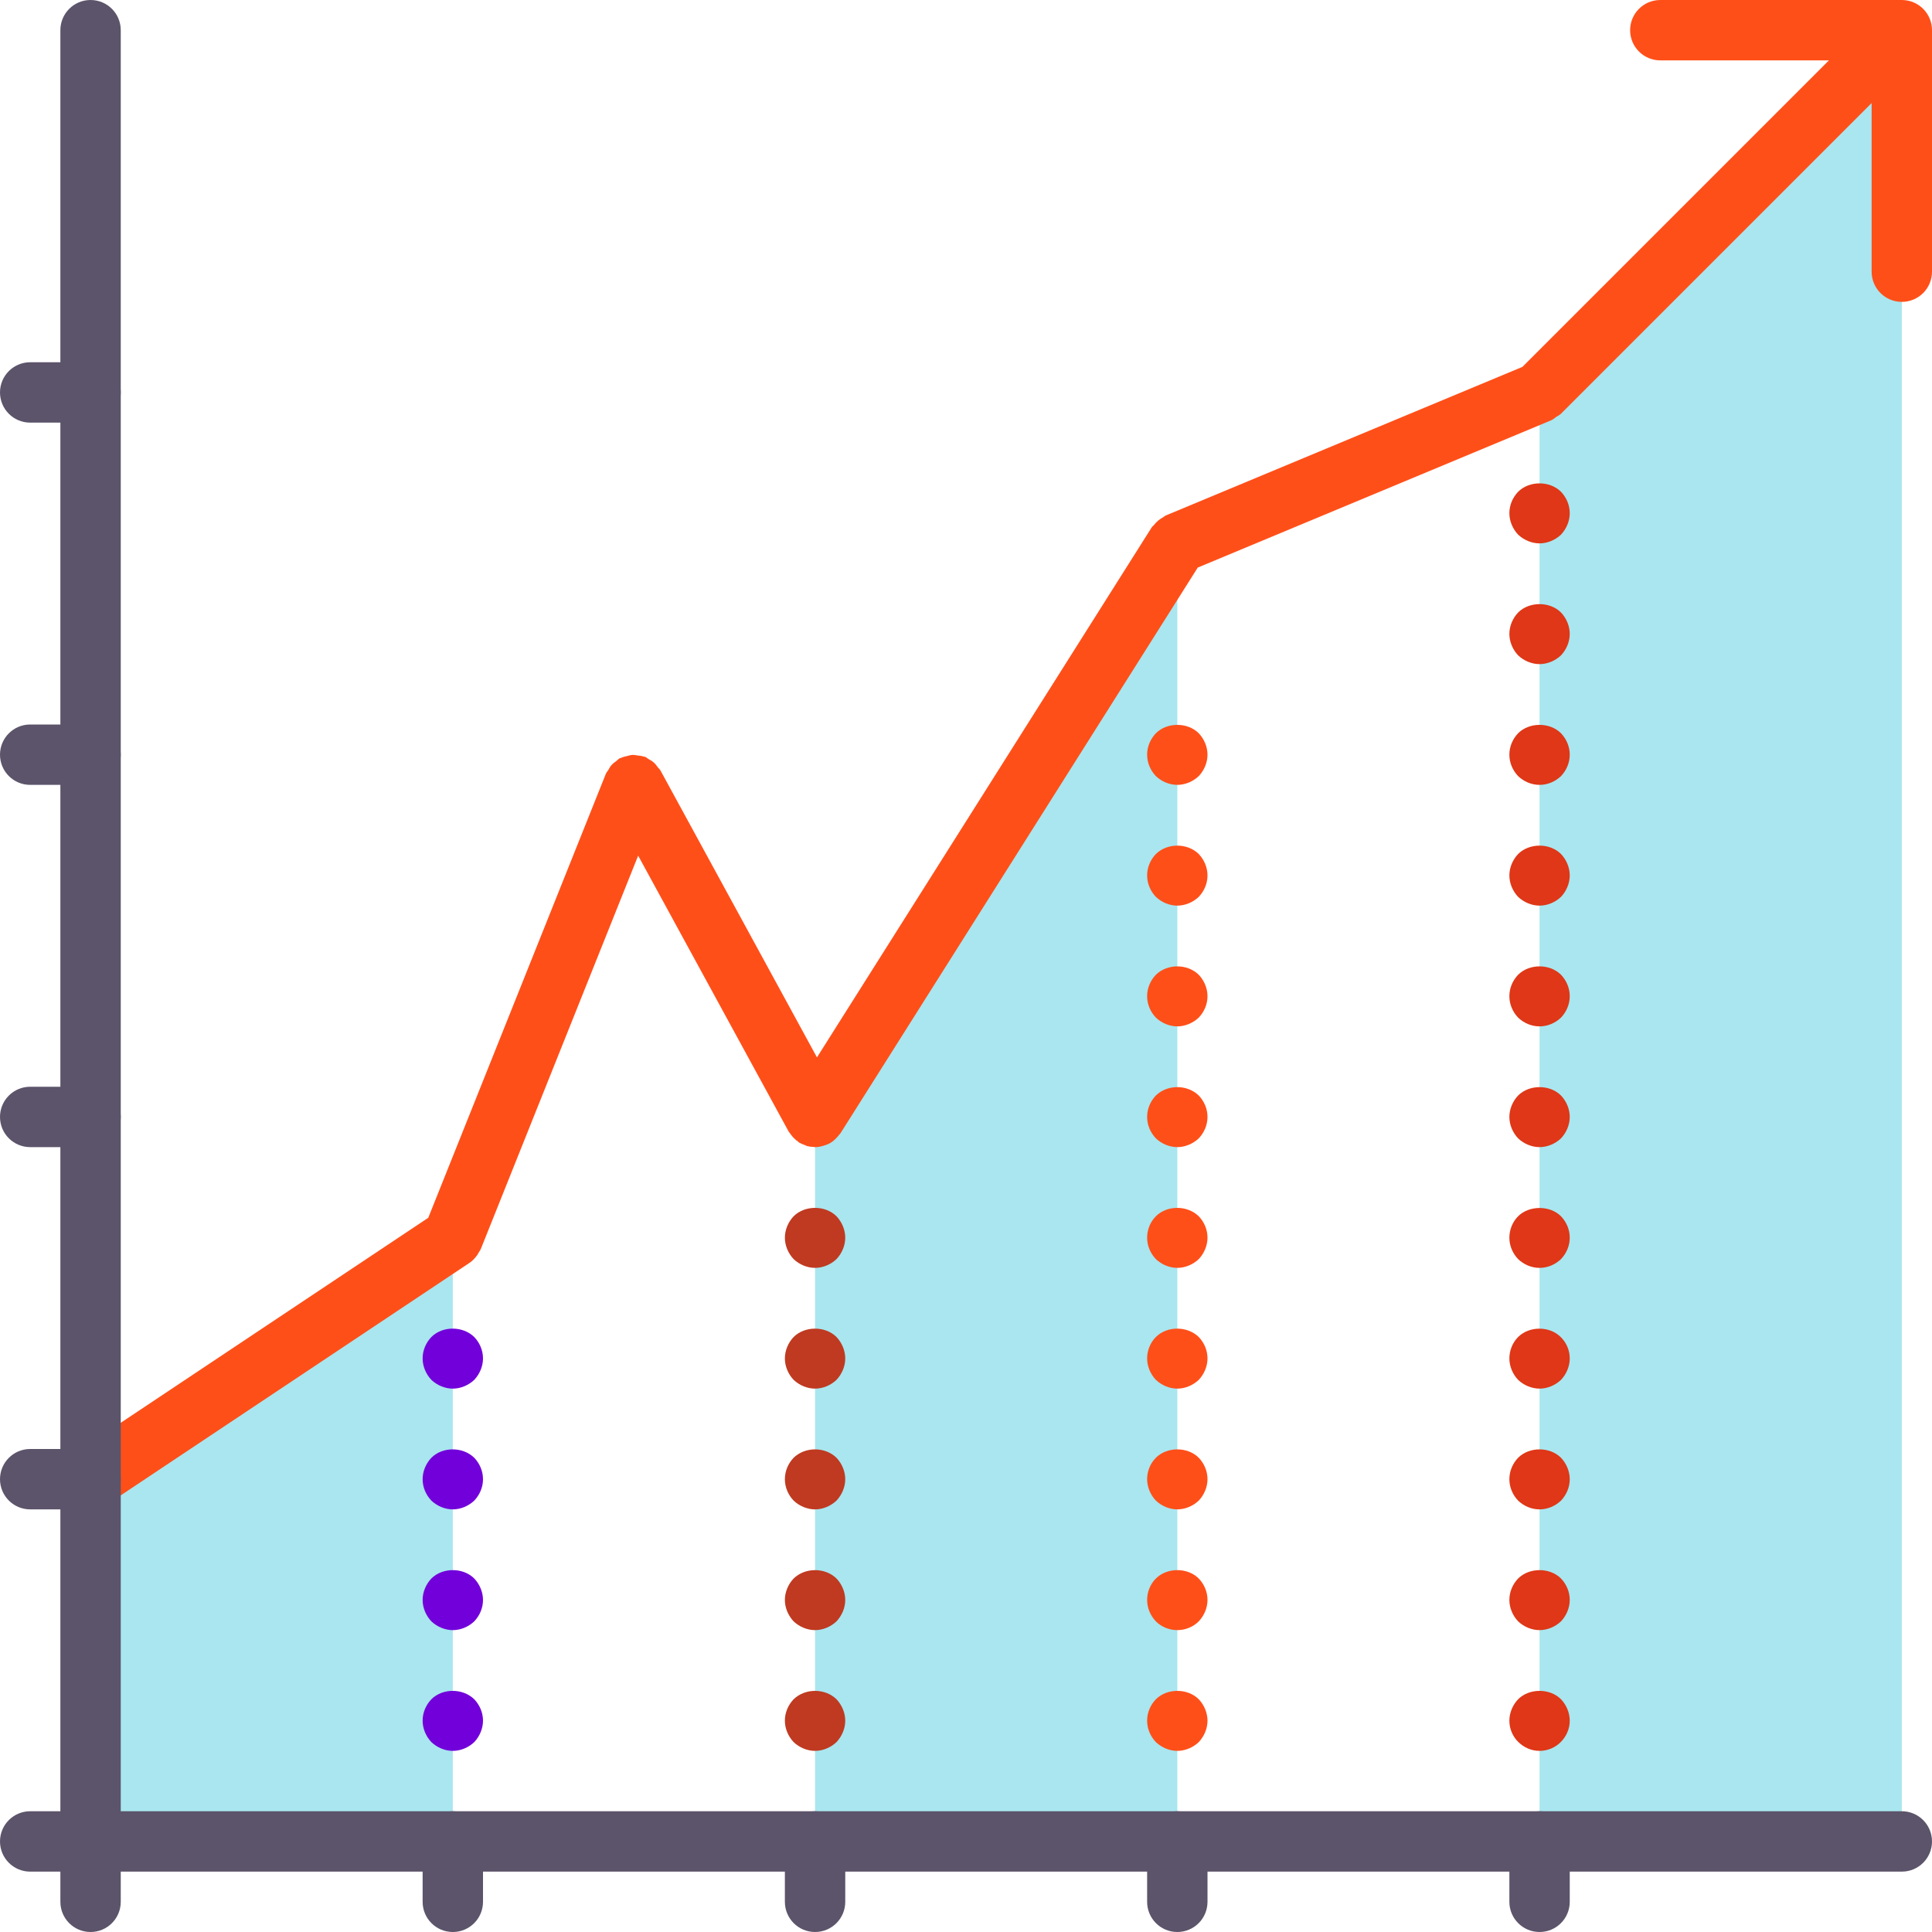 <?xml version="1.0"?>
<svg xmlns="http://www.w3.org/2000/svg" xmlns:xlink="http://www.w3.org/1999/xlink" version="1.1" id="Capa_1" x="0px" y="0px" viewBox="0 0 512 512" style="enable-background:new 0 0 512 512;" xml:space="preserve" width="512px" height="512px" class=""><g><g>
	<g>
		<polygon style="fill:#A9E6EF" points="216,296 312,144 312,488 216,488   " data-original="#FFE1B2" class="active-path" data-old_color="#FFE1B2"/>
	</g>
	<g>
		<polygon style="fill:#A9E6EF" points="408,104 504,8 504,488 408,488   " data-original="#FFE1B2" class="active-path" data-old_color="#FFE1B2"/>
	</g>
	<g>
		<polygon style="fill:#A9E6EF" points="24,392 120,328 120,488 24,488   " data-original="#FFE1B2" class="active-path" data-old_color="#FFE1B2"/>
	</g>
	<g>
		<path style="fill:#FF4F19" d="M504,0h-64c-4.422,0-8,3.578-8,8s3.578,8,8,8h44.687l-81.226,81.226l-94.54,39.392    c-0.271,0.113-0.448,0.334-0.7,0.472c-0.464,0.251-0.885,0.531-1.297,0.875c-0.427,0.359-0.789,0.741-1.126,1.174    c-0.172,0.217-0.412,0.349-0.564,0.587l-88.731,140.491l-41.479-76.046c-0.177-0.324-0.47-0.523-0.683-0.812    c-0.335-0.461-0.654-0.91-1.087-1.294c-0.415-0.366-0.877-0.615-1.351-0.884c-0.327-0.188-0.573-0.467-0.934-0.611    c-0.126-0.051-0.259-0.027-0.386-0.072c-0.499-0.172-1.008-0.212-1.531-0.284c-0.523-0.071-1.03-0.179-1.547-0.146    c-0.447,0.027-0.87,0.179-1.313,0.283c-0.578,0.138-1.14,0.257-1.672,0.518c-0.112,0.055-0.236,0.047-0.347,0.107    c-0.318,0.173-0.513,0.462-0.798,0.67c-0.465,0.338-0.919,0.658-1.306,1.096c-0.375,0.423-0.629,0.896-0.902,1.38    c-0.182,0.319-0.456,0.558-0.595,0.909l-47.077,117.692l-93.931,62.621c-3.68,2.453-4.672,7.414-2.219,11.094    c1.539,2.312,4.078,3.562,6.664,3.562c1.523,0,3.062-0.438,4.43-1.344l95.99-63.993c0.789-0.522,1.444-1.227,2.014-2.016    c0.185-0.255,0.316-0.521,0.467-0.793c0.168-0.301,0.39-0.556,0.521-0.885l41.687-104.217l39.86,73.077    c0.087,0.159,0.218,0.274,0.314,0.425c0.141,0.223,0.3,0.418,0.464,0.627c0.503,0.644,1.073,1.198,1.723,1.646    c0.098,0.068,0.148,0.175,0.25,0.239c0.043,0.027,0.091,0.034,0.135,0.06c0.423,0.255,0.88,0.426,1.34,0.599    c0.228,0.086,0.443,0.218,0.675,0.281c0.583,0.161,1.188,0.224,1.797,0.25c0.107,0.004,0.212,0.044,0.319,0.044l0.008-0.001    l0.007,0.001c0.821,0,1.638-0.175,2.442-0.436c0.468-0.151,0.938-0.303,1.373-0.539c0,0,0.004-0.001,0.006-0.002    c0,0,0.009-0.009,0.015-0.012c0.81-0.442,1.511-1.076,2.141-1.797c0.147-0.168,0.288-0.326,0.419-0.505    c0.113-0.154,0.258-0.271,0.362-0.436l94.652-149.865l93.58-38.992c0.008-0.003,0.016-0.006,0.024-0.01l0.057-0.024    c0.522-0.217,0.9-0.602,1.349-0.91c0.409-0.279,0.867-0.454,1.229-0.817l0.04-0.04c0.008-0.008,0.016-0.016,0.024-0.024    L496,27.312V72c0,4.422,3.578,8,8,8s8-3.578,8-8V8C512,3.578,508.422,0,504,0z" data-original="#FF4F19" class="" data-old_color="#FF4F19"/>
	</g>
	<g>
		<g>
			<g>
				<path style="fill:#5C546A" d="M24,512c-4.422,0-8-3.578-8-8v-16c0-4.422,3.578-8,8-8s8,3.578,8,8v16      C32,508.422,28.422,512,24,512z" data-original="#5C546A" class=""/>
			</g>
		</g>
		<g>
			<g>
				<path style="fill:#5C546A" d="M120,512c-4.422,0-8-3.578-8-8v-16c0-4.422,3.578-8,8-8c4.422,0,8,3.578,8,8v16      C128,508.422,124.422,512,120,512z" data-original="#5C546A" class=""/>
			</g>
		</g>
		<g>
			<g>
				<path style="fill:#5C546A" d="M216,512c-4.422,0-8-3.578-8-8v-16c0-4.422,3.578-8,8-8s8,3.578,8,8v16      C224,508.422,220.422,512,216,512z" data-original="#5C546A" class=""/>
			</g>
		</g>
		<g>
			<g>
				<path style="fill:#5C546A" d="M312,512c-4.422,0-8-3.578-8-8v-16c0-4.422,3.578-8,8-8s8,3.578,8,8v16      C320,508.422,316.422,512,312,512z" data-original="#5C546A" class=""/>
			</g>
		</g>
		<g>
			<g>
				<path style="fill:#5C546A" d="M408,512c-4.422,0-8-3.578-8-8v-16c0-4.422,3.578-8,8-8c4.422,0,8,3.578,8,8v16      C416,508.422,412.422,512,408,512z" data-original="#5C546A" class=""/>
			</g>
		</g>
		<g>
			<g>
				<path style="fill:#5C546A" d="M24,112H8c-4.422,0-8-3.578-8-8c0-4.422,3.578-8,8-8h16c4.422,0,8,3.578,8,8      C32,108.422,28.422,112,24,112z" data-original="#5C546A" class=""/>
			</g>
		</g>
		<g>
			<g>
				<path style="fill:#5C546A" d="M24,208H8c-4.422,0-8-3.578-8-8c0-4.422,3.578-8,8-8h16c4.422,0,8,3.578,8,8      C32,204.422,28.422,208,24,208z" data-original="#5C546A" class=""/>
			</g>
		</g>
		<g>
			<g>
				<path style="fill:#5C546A" d="M24,304H8c-4.422,0-8-3.578-8-8s3.578-8,8-8h16c4.422,0,8,3.578,8,8S28.422,304,24,304z" data-original="#5C546A" class=""/>
			</g>
		</g>
		<g>
			<g>
				<path style="fill:#5C546A" d="M24,400H8c-4.422,0-8-3.578-8-8s3.578-8,8-8h16c4.422,0,8,3.578,8,8S28.422,400,24,400z" data-original="#5C546A" class=""/>
			</g>
		</g>
		<g>
			<g>
				<path style="fill:#5C546A" d="M24,496H8c-4.422,0-8-3.578-8-8s3.578-8,8-8h16c4.422,0,8,3.578,8,8S28.422,496,24,496z" data-original="#5C546A" class=""/>
			</g>
		</g>
		<g>
			<g>
				<path style="fill:#5C546A" d="M504,496H24c-4.422,0-8-3.578-8-8V8c0-4.422,3.578-8,8-8s8,3.578,8,8v472h472      c4.422,0,8,3.578,8,8S508.422,496,504,496z" data-original="#5C546A" class=""/>
			</g>
		</g>
	</g>
	<g>
		<g>
			<g>
				<path style="fill:#FF4F19" d="M312,336c-2.078,0-4.164-0.883-5.68-2.32c-1.445-1.523-2.32-3.523-2.32-5.68      c0-2.164,0.875-4.242,2.32-5.68c2.961-2.961,8.32-2.961,11.359,0c1.438,1.516,2.32,3.516,2.32,5.68      c0,2.078-0.883,4.156-2.32,5.68C316.156,335.117,314.078,336,312,336z" data-original="#FF4F19" class="" data-old_color="#FF4F19"/>
			</g>
		</g>
		<g>
			<g>
				<path style="fill:#FF4F19" d="M312,304c-2.078,0-4.164-0.883-5.68-2.32c-1.445-1.523-2.32-3.523-2.32-5.68      c0-2.164,0.875-4.164,2.32-5.68c3.039-2.961,8.32-2.961,11.359,0c1.438,1.516,2.32,3.516,2.32,5.68      c0,2.156-0.883,4.156-2.32,5.68C316.156,303.117,314.078,304,312,304z" data-original="#FF4F19" class="" data-old_color="#FF4F19"/>
			</g>
		</g>
		<g>
			<g>
				<path style="fill:#FF4F19" d="M312,272c-2.078,0-4.164-0.883-5.68-2.32c-1.445-1.523-2.32-3.523-2.32-5.68      c0-2.164,0.875-4.164,2.32-5.68c3.039-2.961,8.32-2.961,11.359,0c1.438,1.516,2.32,3.602,2.32,5.68      c0,2.156-0.883,4.156-2.32,5.68C316.156,271.117,314.078,272,312,272z" data-original="#FF4F19" class="" data-old_color="#FF4F19"/>
			</g>
		</g>
		<g>
			<g>
				<path style="fill:#FF4F19" d="M312,240c-2.078,0-4.164-0.883-5.68-2.32c-1.445-1.523-2.32-3.523-2.32-5.68      c0-2.164,0.875-4.164,2.32-5.68c3.039-2.961,8.32-2.961,11.359,0c1.438,1.516,2.32,3.602,2.32,5.68      c0,2.156-0.883,4.156-2.32,5.68C316.156,239.117,314.078,240,312,240z" data-original="#FF4F19" class="" data-old_color="#FF4F19"/>
			</g>
		</g>
		<g>
			<g>
				<path style="fill:#FF4F19" d="M312,208c-2.078,0-4.164-0.883-5.68-2.32c-1.445-1.523-2.32-3.523-2.32-5.68      c0-2.164,0.875-4.164,2.32-5.68c2.961-2.961,8.398-2.961,11.359,0c1.438,1.516,2.32,3.602,2.32,5.68      c0,2.078-0.883,4.156-2.32,5.68C316.156,207.117,314.078,208,312,208z" data-original="#FF4F19" class="" data-old_color="#FF4F19"/>
			</g>
		</g>
		<g>
			<g>
				<path style="fill:#FF4F19" d="M312,464c-2.078,0-4.164-0.883-5.68-2.32c-1.445-1.523-2.32-3.523-2.32-5.68      c0-2.164,0.875-4.164,2.32-5.68c2.961-2.961,8.398-2.961,11.359,0c1.438,1.516,2.32,3.602,2.32,5.68s-0.883,4.156-2.32,5.68      C316.156,463.117,314.078,464,312,464z" data-original="#FF4F19" class="" data-old_color="#FF4F19"/>
			</g>
		</g>
		<g>
			<g>
				<path style="fill:#FF4F19" d="M312,432c-2.078,0-4.164-0.805-5.68-2.32c-1.445-1.523-2.32-3.523-2.32-5.68      c0-2.164,0.875-4.242,2.32-5.68c2.961-2.961,8.398-2.961,11.359,0c1.438,1.516,2.32,3.516,2.32,5.68      c0,2.078-0.883,4.156-2.32,5.68C316.156,431.195,314.078,432,312,432z" data-original="#FF4F19" class="" data-old_color="#FF4F19"/>
			</g>
		</g>
		<g>
			<g>
				<path style="fill:#FF4F19" d="M312,400c-2.078,0-4.164-0.883-5.68-2.32c-1.445-1.523-2.32-3.602-2.32-5.68      c0-2.164,0.875-4.242,2.32-5.68c2.961-2.961,8.398-2.961,11.359,0c1.438,1.516,2.32,3.516,2.32,5.68      c0,2.078-0.883,4.156-2.32,5.68C316.156,399.117,314.078,400,312,400z" data-original="#FF4F19" class="" data-old_color="#FF4F19"/>
			</g>
		</g>
		<g>
			<g>
				<path style="fill:#FF4F19" d="M312,368c-2.078,0-4.164-0.883-5.68-2.32c-1.445-1.523-2.32-3.602-2.32-5.68      c0-2.164,0.875-4.242,2.32-5.68c2.961-2.961,8.32-2.961,11.359,0c1.438,1.516,2.32,3.516,2.32,5.68      c0,2.078-0.883,4.156-2.32,5.68C316.156,367.117,314.078,368,312,368z" data-original="#FF4F19" class="" data-old_color="#FF4F19"/>
			</g>
		</g>
	</g>
	<g>
		<g>
			<g>
				<path style="fill:#DF3717" d="M408,336c-2.164,0-4.164-0.883-5.68-2.32c-1.445-1.523-2.32-3.523-2.32-5.68      c0-2.164,0.875-4.242,2.32-5.68c2.875-2.883,8.398-2.961,11.359,0c1.438,1.516,2.32,3.516,2.32,5.68      c0,2.156-0.883,4.156-2.32,5.68C412.156,335.117,410.156,336,408,336z" data-original="#E9001E" class="" data-old_color="#E9001E"/>
			</g>
		</g>
		<g>
			<g>
				<path style="fill:#DF3717" d="M408,304c-2.078,0-4.164-0.883-5.68-2.32c-1.445-1.523-2.32-3.602-2.32-5.68      s0.875-4.164,2.32-5.68c2.961-2.961,8.398-2.961,11.359,0c1.438,1.516,2.32,3.602,2.32,5.68s-0.883,4.156-2.32,5.68      C412.156,303.117,410.078,304,408,304z" data-original="#E9001E" class="" data-old_color="#E9001E"/>
			</g>
		</g>
		<g>
			<g>
				<path style="fill:#DF3717" d="M408,272c-2.164,0-4.164-0.883-5.68-2.32c-1.445-1.523-2.32-3.523-2.32-5.68      c0-2.164,0.875-4.164,2.32-5.68c2.961-2.961,8.398-2.961,11.359,0c1.438,1.516,2.32,3.516,2.32,5.68      c0,2.156-0.883,4.156-2.32,5.68C412.156,271.117,410.156,272,408,272z" data-original="#E9001E" class="" data-old_color="#E9001E"/>
			</g>
		</g>
		<g>
			<g>
				<path style="fill:#DF3717" d="M408,240c-2.078,0-4.164-0.883-5.68-2.32c-1.445-1.523-2.32-3.602-2.32-5.68      c0-2.078,0.875-4.164,2.32-5.68c2.961-2.961,8.398-2.961,11.359,0c1.438,1.516,2.32,3.602,2.32,5.68      c0,2.078-0.883,4.156-2.32,5.68C412.156,239.117,410.078,240,408,240z" data-original="#E9001E" class="" data-old_color="#E9001E"/>
			</g>
		</g>
		<g>
			<g>
				<path style="fill:#DF3717" d="M408,208c-2.164,0-4.164-0.883-5.68-2.32c-1.445-1.523-2.32-3.523-2.32-5.68      c0-2.164,0.875-4.164,2.32-5.68c2.961-2.961,8.398-2.961,11.359,0c1.438,1.516,2.32,3.516,2.32,5.68      c0,2.156-0.883,4.156-2.32,5.68C412.156,207.117,410.156,208,408,208z" data-original="#E9001E" class="" data-old_color="#E9001E"/>
			</g>
		</g>
		<g>
			<g>
				<path style="fill:#DF3717" d="M408,176c-2.078,0-4.164-0.883-5.68-2.32c-1.445-1.523-2.32-3.602-2.32-5.68      s0.875-4.164,2.32-5.68c2.961-2.961,8.398-2.961,11.359,0c1.438,1.516,2.32,3.602,2.32,5.68s-0.883,4.156-2.32,5.68      C412.156,175.117,410.078,176,408,176z" data-original="#E9001E" class="" data-old_color="#E9001E"/>
			</g>
		</g>
		<g>
			<g>
				<path style="fill:#DF3717" d="M408,144c-2.078,0-4.164-0.883-5.68-2.32c-1.445-1.523-2.32-3.602-2.32-5.68      c0-2.164,0.875-4.164,2.32-5.68c2.961-2.961,8.398-2.961,11.359,0c1.438,1.516,2.32,3.516,2.32,5.68      c0,2.078-0.883,4.156-2.32,5.68C412.156,143.117,410.078,144,408,144z" data-original="#E9001E" class="" data-old_color="#E9001E"/>
			</g>
		</g>
		<g>
			<g>
				<path style="fill:#DF3717" d="M408,464c-2.164,0-4.164-0.883-5.68-2.398c-1.445-1.445-2.32-3.445-2.32-5.602      c0-2.078,0.875-4.164,2.32-5.68c2.961-2.961,8.398-2.961,11.359,0c1.438,1.516,2.32,3.602,2.32,5.68      c0,2.156-0.883,4.156-2.398,5.68C412.156,463.117,410.156,464,408,464z" data-original="#E9001E" class="" data-old_color="#E9001E"/>
			</g>
		</g>
		<g>
			<g>
				<path style="fill:#DF3717" d="M408,432c-2.078,0-4.164-0.883-5.68-2.32c-1.445-1.523-2.32-3.602-2.32-5.68      c0-2.164,0.875-4.164,2.32-5.68c2.961-2.961,8.398-2.961,11.359,0c1.438,1.516,2.32,3.516,2.32,5.68      c0,2.078-0.883,4.156-2.32,5.68C412.156,431.117,410.078,432,408,432z" data-original="#E9001E" class="" data-old_color="#E9001E"/>
			</g>
		</g>
		<g>
			<g>
				<path style="fill:#DF3717" d="M408,400c-2.164,0-4.164-0.883-5.68-2.32c-1.445-1.523-2.32-3.523-2.32-5.68      c0-2.164,0.875-4.164,2.32-5.68c2.961-2.961,8.398-2.961,11.359,0c1.438,1.516,2.32,3.602,2.32,5.68      c0,2.156-0.883,4.156-2.32,5.68C412.156,399.117,410.156,400,408,400z" data-original="#E9001E" class="" data-old_color="#E9001E"/>
			</g>
		</g>
		<g>
			<g>
				<path style="fill:#DF3717" d="M408,368c-2.078,0-4.164-0.883-5.68-2.32c-1.445-1.523-2.32-3.602-2.32-5.68      c0-2.164,0.875-4.242,2.32-5.68c2.961-2.961,8.398-2.961,11.359,0.078c1.438,1.438,2.32,3.438,2.32,5.602      c0,2.078-0.883,4.156-2.32,5.68C412.156,367.117,410.078,368,408,368z" data-original="#E9001E" class="" data-old_color="#E9001E"/>
			</g>
		</g>
	</g>
	<g>
		<g>
			<g>
				<path style="fill:#BF3A21" d="M216,336c-2.078,0-4.164-0.883-5.68-2.32c-1.445-1.523-2.32-3.602-2.32-5.68      s0.875-4.164,2.32-5.68c2.961-2.961,8.398-2.961,11.359,0c1.438,1.516,2.32,3.602,2.32,5.68s-0.883,4.156-2.32,5.68      C220.156,335.117,218.078,336,216,336z" data-original="#FF9600" class="" data-old_color="#FF9600"/>
			</g>
		</g>
		<g>
			<g>
				<path style="fill:#BF3A21" d="M216,464c-2.078,0-4.164-0.883-5.68-2.32c-1.445-1.523-2.32-3.602-2.32-5.68      c0-2.164,0.875-4.164,2.32-5.68c3.039-2.961,8.32-2.961,11.359,0c1.438,1.516,2.32,3.602,2.32,5.68s-0.883,4.156-2.32,5.68      C220.156,463.117,218.078,464,216,464z" data-original="#FF9600" class="" data-old_color="#FF9600"/>
			</g>
		</g>
		<g>
			<g>
				<path style="fill:#BF3A21" d="M216,432c-2.078,0-4.164-0.883-5.68-2.32c-1.445-1.523-2.32-3.602-2.32-5.68      s0.875-4.164,2.32-5.68c3.039-2.961,8.32-2.961,11.359,0c1.438,1.516,2.32,3.602,2.32,5.68s-0.883,4.156-2.32,5.68      C220.156,431.117,218.078,432,216,432z" data-original="#FF9600" class="" data-old_color="#FF9600"/>
			</g>
		</g>
		<g>
			<g>
				<path style="fill:#BF3A21" d="M216,400c-2.078,0-4.164-0.883-5.68-2.32c-1.445-1.523-2.32-3.523-2.32-5.68      c0-2.164,0.875-4.164,2.32-5.68c3.039-2.961,8.32-2.961,11.359,0c1.438,1.516,2.32,3.602,2.32,5.68s-0.883,4.156-2.32,5.68      C220.156,399.117,218.078,400,216,400z" data-original="#FF9600" class="" data-old_color="#FF9600"/>
			</g>
		</g>
		<g>
			<g>
				<path style="fill:#BF3A21" d="M216,368c-2.078,0-4.164-0.883-5.68-2.32c-1.445-1.523-2.32-3.602-2.32-5.68      s0.875-4.164,2.32-5.68c2.961-2.961,8.398-2.961,11.359,0c1.438,1.516,2.32,3.602,2.32,5.68s-0.883,4.156-2.32,5.68      C220.156,367.117,218.078,368,216,368z" data-original="#FF9600" class="" data-old_color="#FF9600"/>
			</g>
		</g>
	</g>
	<g>
		<g>
			<g>
				<path style="fill:#7200DA" d="M120,464c-2.078,0-4.164-0.883-5.68-2.32c-1.445-1.523-2.32-3.602-2.32-5.68      c0-2.164,0.875-4.164,2.32-5.68c2.961-2.961,8.32-2.961,11.359,0c1.438,1.516,2.32,3.516,2.32,5.68      c0,2.078-0.883,4.156-2.32,5.68C124.156,463.117,122.078,464,120,464z" data-original="#FFD200" class="" data-old_color="#FFD200"/>
			</g>
		</g>
		<g>
			<g>
				<path style="fill:#7200DA" d="M120,432c-2.078,0-4.164-0.883-5.68-2.32c-1.445-1.523-2.32-3.602-2.32-5.68      s0.875-4.164,2.32-5.68c2.961-2.961,8.398-2.961,11.359,0c1.438,1.516,2.32,3.602,2.32,5.68c0,2.156-0.883,4.156-2.32,5.68      C124.156,431.117,122.078,432,120,432z" data-original="#FFD200" class="" data-old_color="#FFD200"/>
			</g>
		</g>
		<g>
			<g>
				<path style="fill:#7200DA" d="M120,400c-2.078,0-4.164-0.883-5.68-2.32c-1.445-1.523-2.32-3.523-2.32-5.68      c0-2.078,0.875-4.164,2.32-5.68c2.961-2.961,8.32-2.961,11.359,0c1.438,1.516,2.32,3.516,2.32,5.68      c0,2.156-0.883,4.156-2.32,5.68C124.156,399.117,122.078,400,120,400z" data-original="#FFD200" class="" data-old_color="#FFD200"/>
			</g>
		</g>
		<g>
			<g>
				<path style="fill:#7200DA" d="M120,368c-2.078,0-4.164-0.883-5.68-2.32c-1.445-1.523-2.32-3.602-2.32-5.68      c0-2.164,0.875-4.164,2.32-5.68c2.961-2.961,8.32-2.961,11.359,0c1.438,1.516,2.32,3.516,2.32,5.68      c0,2.078-0.883,4.156-2.32,5.68C124.156,367.117,122.078,368,120,368z" data-original="#FFD200" class="" data-old_color="#FFD200"/>
			</g>
		</g>
	</g>
</g></g> </svg>
